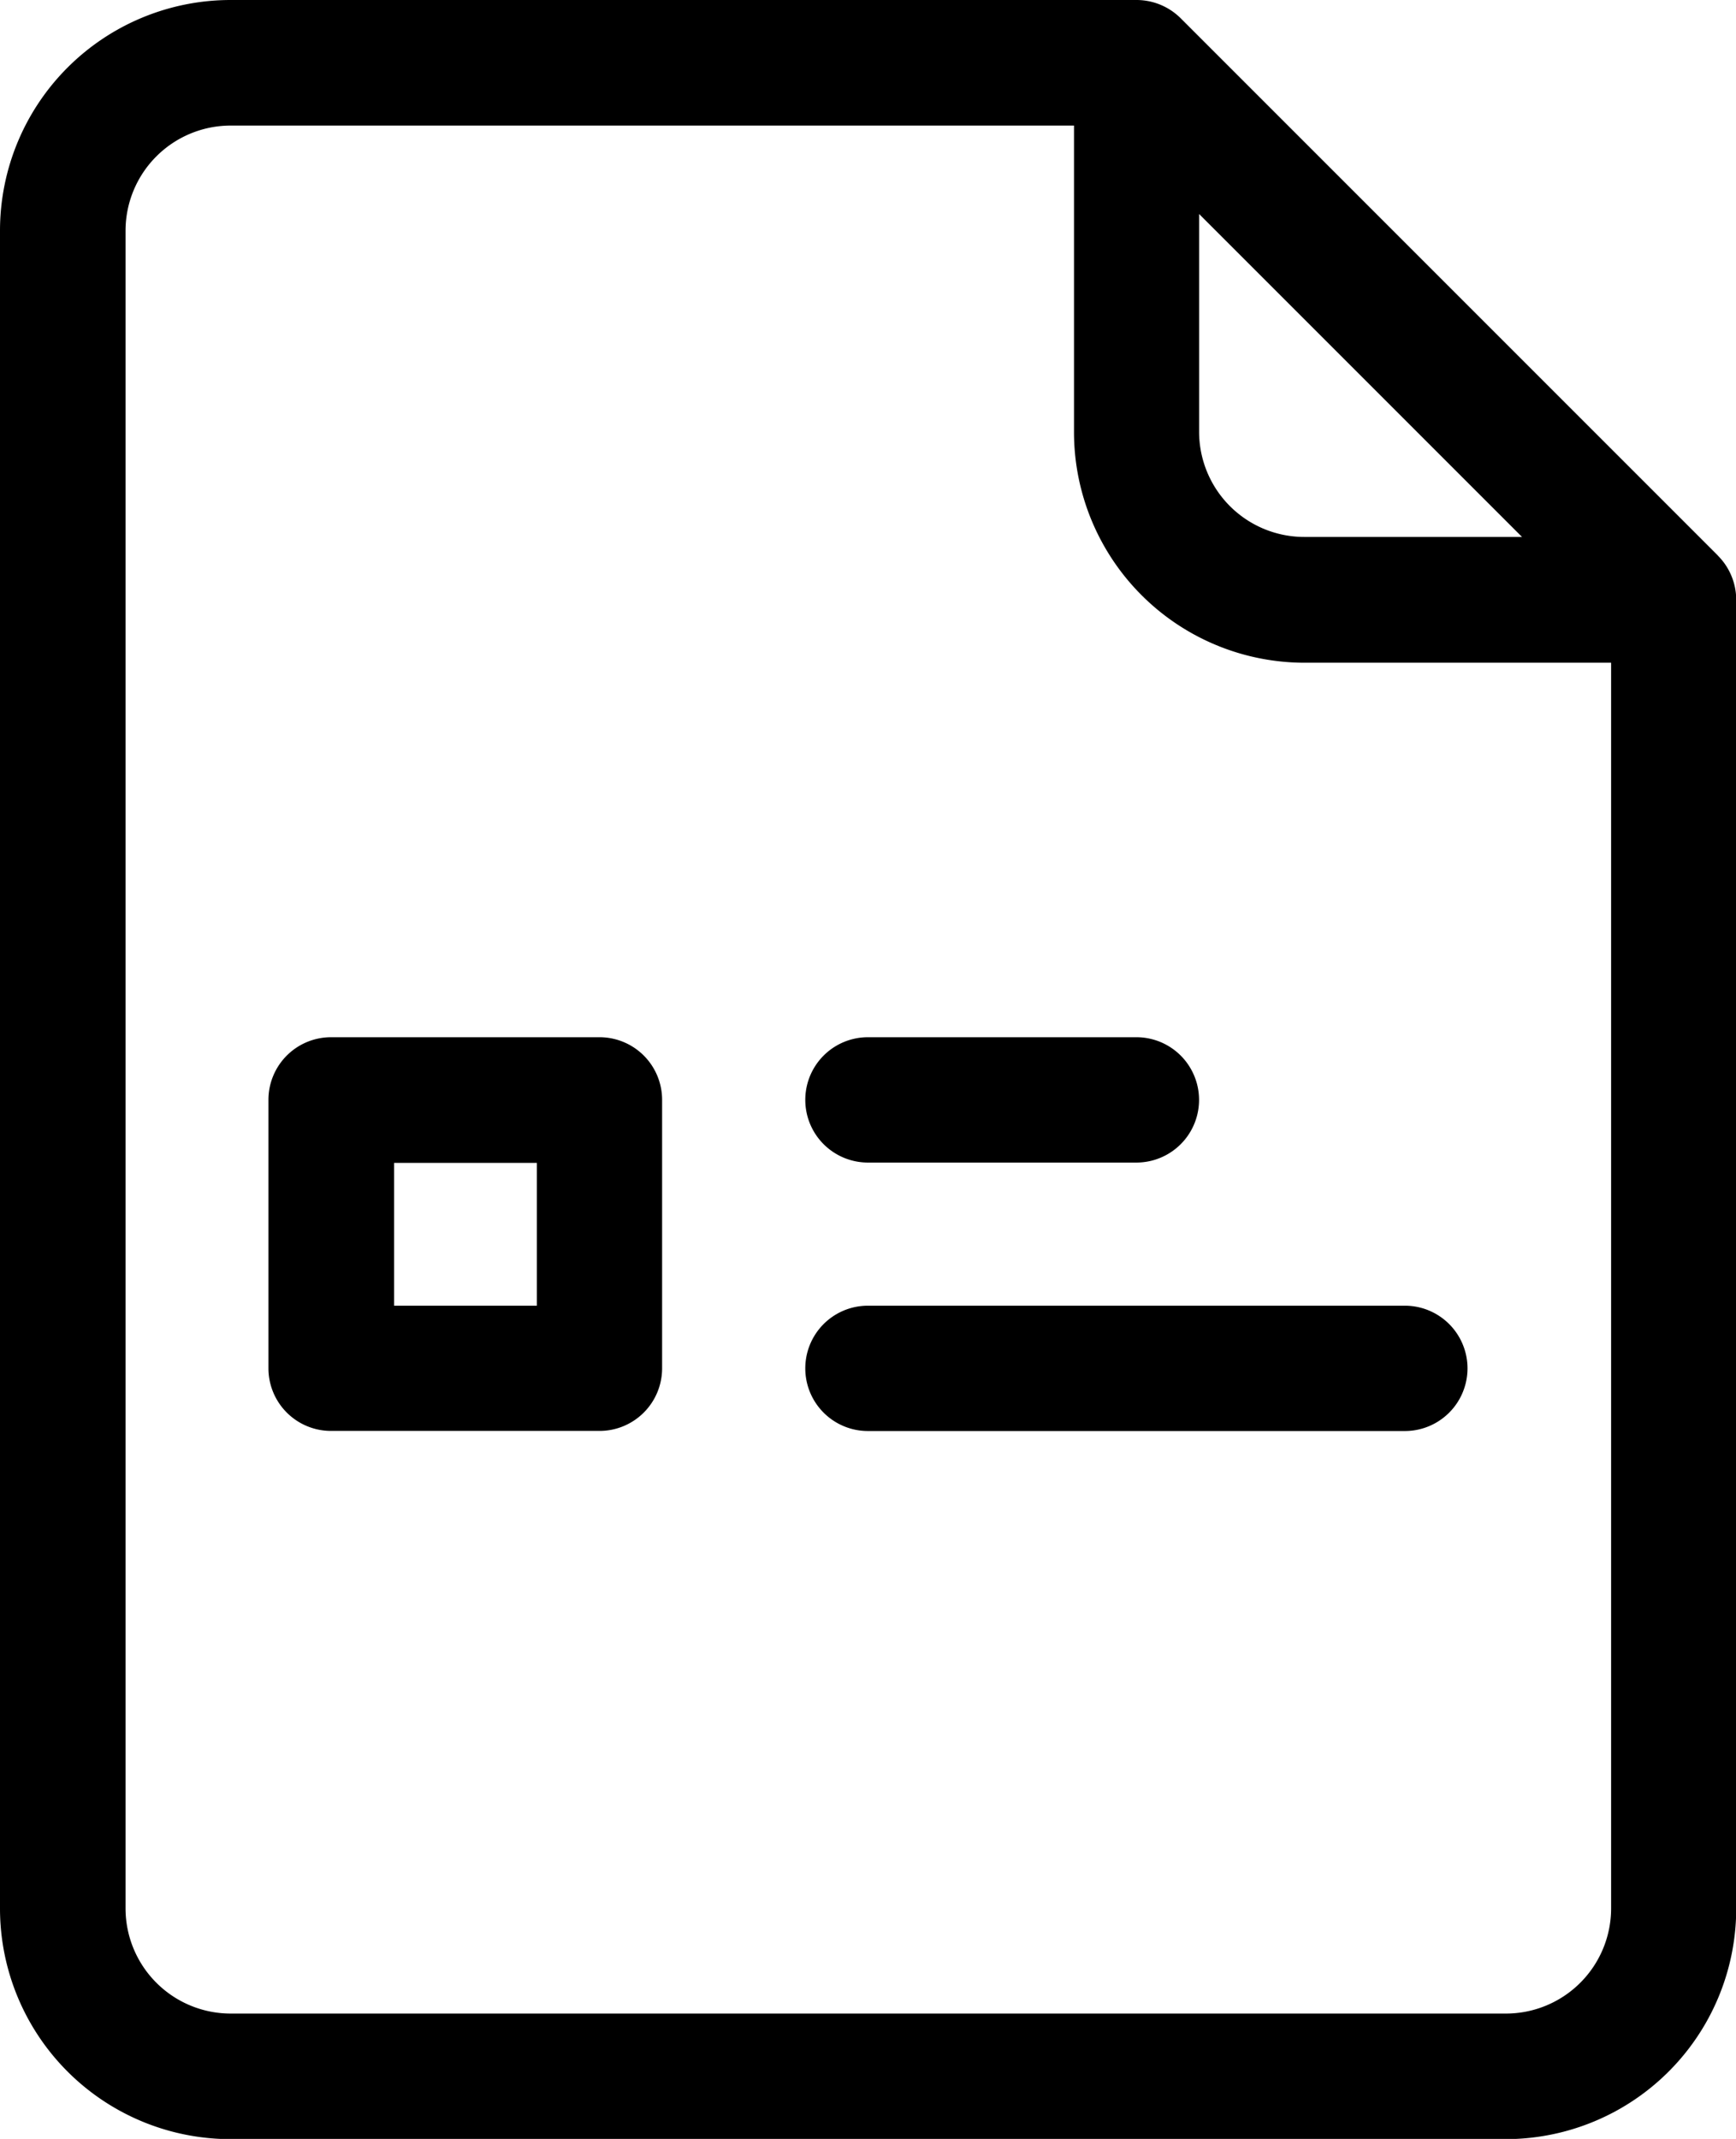 <svg xmlns="http://www.w3.org/2000/svg" width="15.805" height="19.471" viewBox="0 0 15.805 19.471">
  <g id="test_1_" data-name="test (1)" transform="translate(-48.2)">
    <path id="Path_1227" data-name="Path 1227" d="M63.838,5.055,58.95.167a.57.57,0,0,0-.4-.167H50.3a2.1,2.1,0,0,0-2.1,2.1V17.373a2.1,2.1,0,0,0,2.1,2.1H61.907a2.1,2.1,0,0,0,2.1-2.1V5.458a.57.57,0,0,0-.167-.4ZM59.117,1.948l2.94,2.94H60.074a.958.958,0,0,1-.957-.957Zm2.79,16.382H50.3a.958.958,0,0,1-.957-.957V2.1a.958.958,0,0,1,.957-.957h7.678v2.79a2.1,2.1,0,0,0,2.1,2.1h2.79V17.373A.958.958,0,0,1,61.907,18.33Z" transform="translate(0 0)"/>
    <path id="Path_1229" data-name="Path 1229" d="M115.48,353.467h-2.444a.57.57,0,0,0-.57.57v2.444a.57.57,0,0,0,.57.57h2.444a.57.57,0,0,0,.57-.57v-2.444A.57.57,0,0,0,115.48,353.467Zm-.57,2.444h-1.3v-1.3h1.3Z" transform="translate(-61.822 -344.025)"/>
    <path id="Path_1232" data-name="Path 1232" d="M241.57,354.608h2.444a.57.57,0,0,0,0-1.141H241.57a.57.57,0,1,0,0,1.141Z" transform="translate(-185.468 -344.025)"/>
    <path id="Path_1233" data-name="Path 1233" d="M246.458,417.733H241.57a.57.57,0,1,0,0,1.141h4.888a.57.57,0,0,0,0-1.141Z" transform="translate(-185.468 -405.847)"/>
  </g>
</svg>
